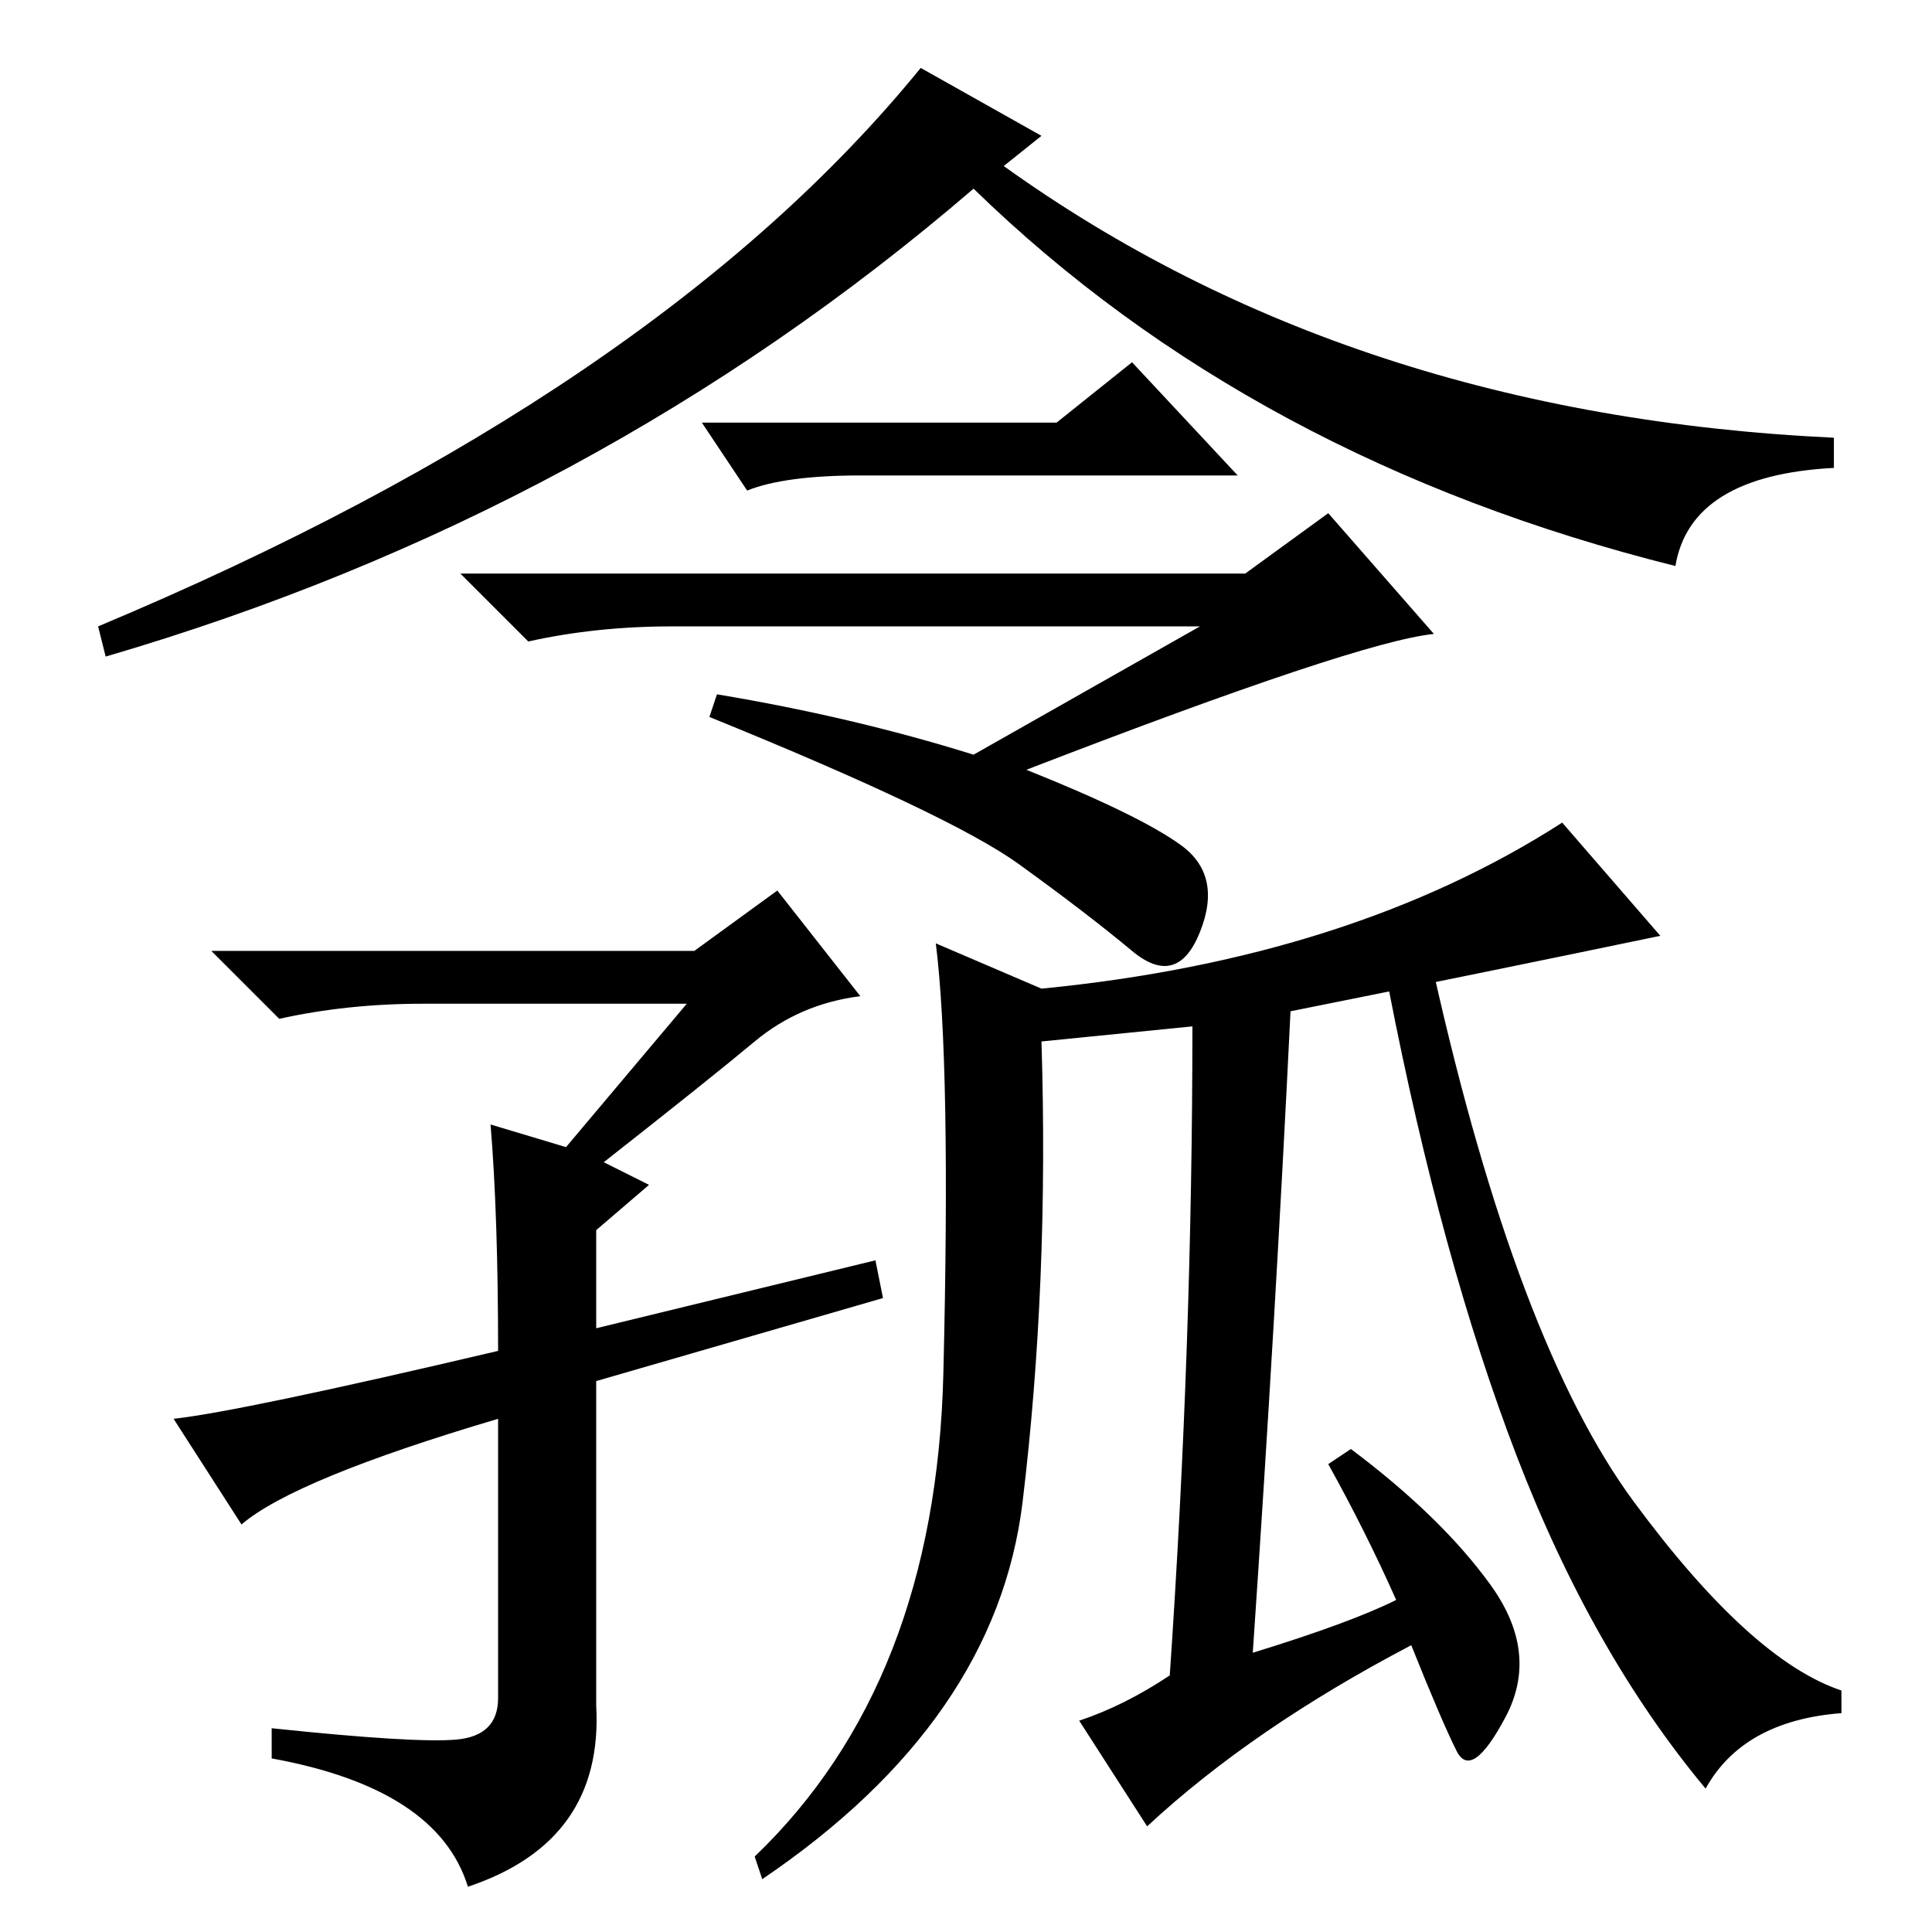 <?xml version="1.0" standalone="no"?>
<!DOCTYPE svg PUBLIC "-//W3C//DTD SVG 1.1//EN" "http://www.w3.org/Graphics/SVG/1.1/DTD/svg11.dtd" >
<svg xmlns="http://www.w3.org/2000/svg" xmlns:xlink="http://www.w3.org/1999/xlink" version="1.1" viewBox="0 -36 256 256">
  <g transform="matrix(1 0 0 -1 0 220)">
   <path fill="currentColor"
d="M13 173q74 31 109 74l16 -9l-5 -4q46 -33 110 -36v-4q-19 -1 -21 -13q-56 14 -93 50q-50 -43 -115 -62zM89 173q-10 0 -19 -2l-9 9h104l11 8l14 -16q-10 -1 -54 -18q15 -6 20.5 -10t2.5 -11.5t-9 -2.5t-15 11.5t-41 19.5l1 3q18 -3 34 -8l30 17h-70zM124 131l14 -6
q41 4 69 22l13 -15q-24 -5 -49 -10q-2 -41 -5 -85q13 4 19 7q-4 9 -9 18l3 2q12 -9 18.5 -18t2 -17.5t-6.5 -4.5t-6 14q-21 -11 -35 -24l-9 14q6 2 12 6q3 44 3 86l-20 -2q1 -32 -2.5 -61t-34.5 -50l-1 3q24 23 25 64t-1 57zM184 125l6 2q11 -49 26.5 -70t27.5 -25v-3
q-13 -1 -18 -10q-15 18 -25 44t-17 62zM116 89l1 -5l-38 -11v-43q1 -18 -17 -24q-4 13 -26 17v4q19 -2 24.5 -1.5t5.5 5.5v37q-27 -8 -34 -14l-9 14q9 1 43 9q0 18 -1 30l10 -3l16 19h-35q-10 0 -19 -2l-9 9h64l11 8l11 -14q-8 -1 -14 -6t-20 -16l6 -3l-7 -6v-13zM140 200
l10 8l14 -15h-50q-10 0 -15 -2l-6 9h47z" />
  </g>

</svg>
